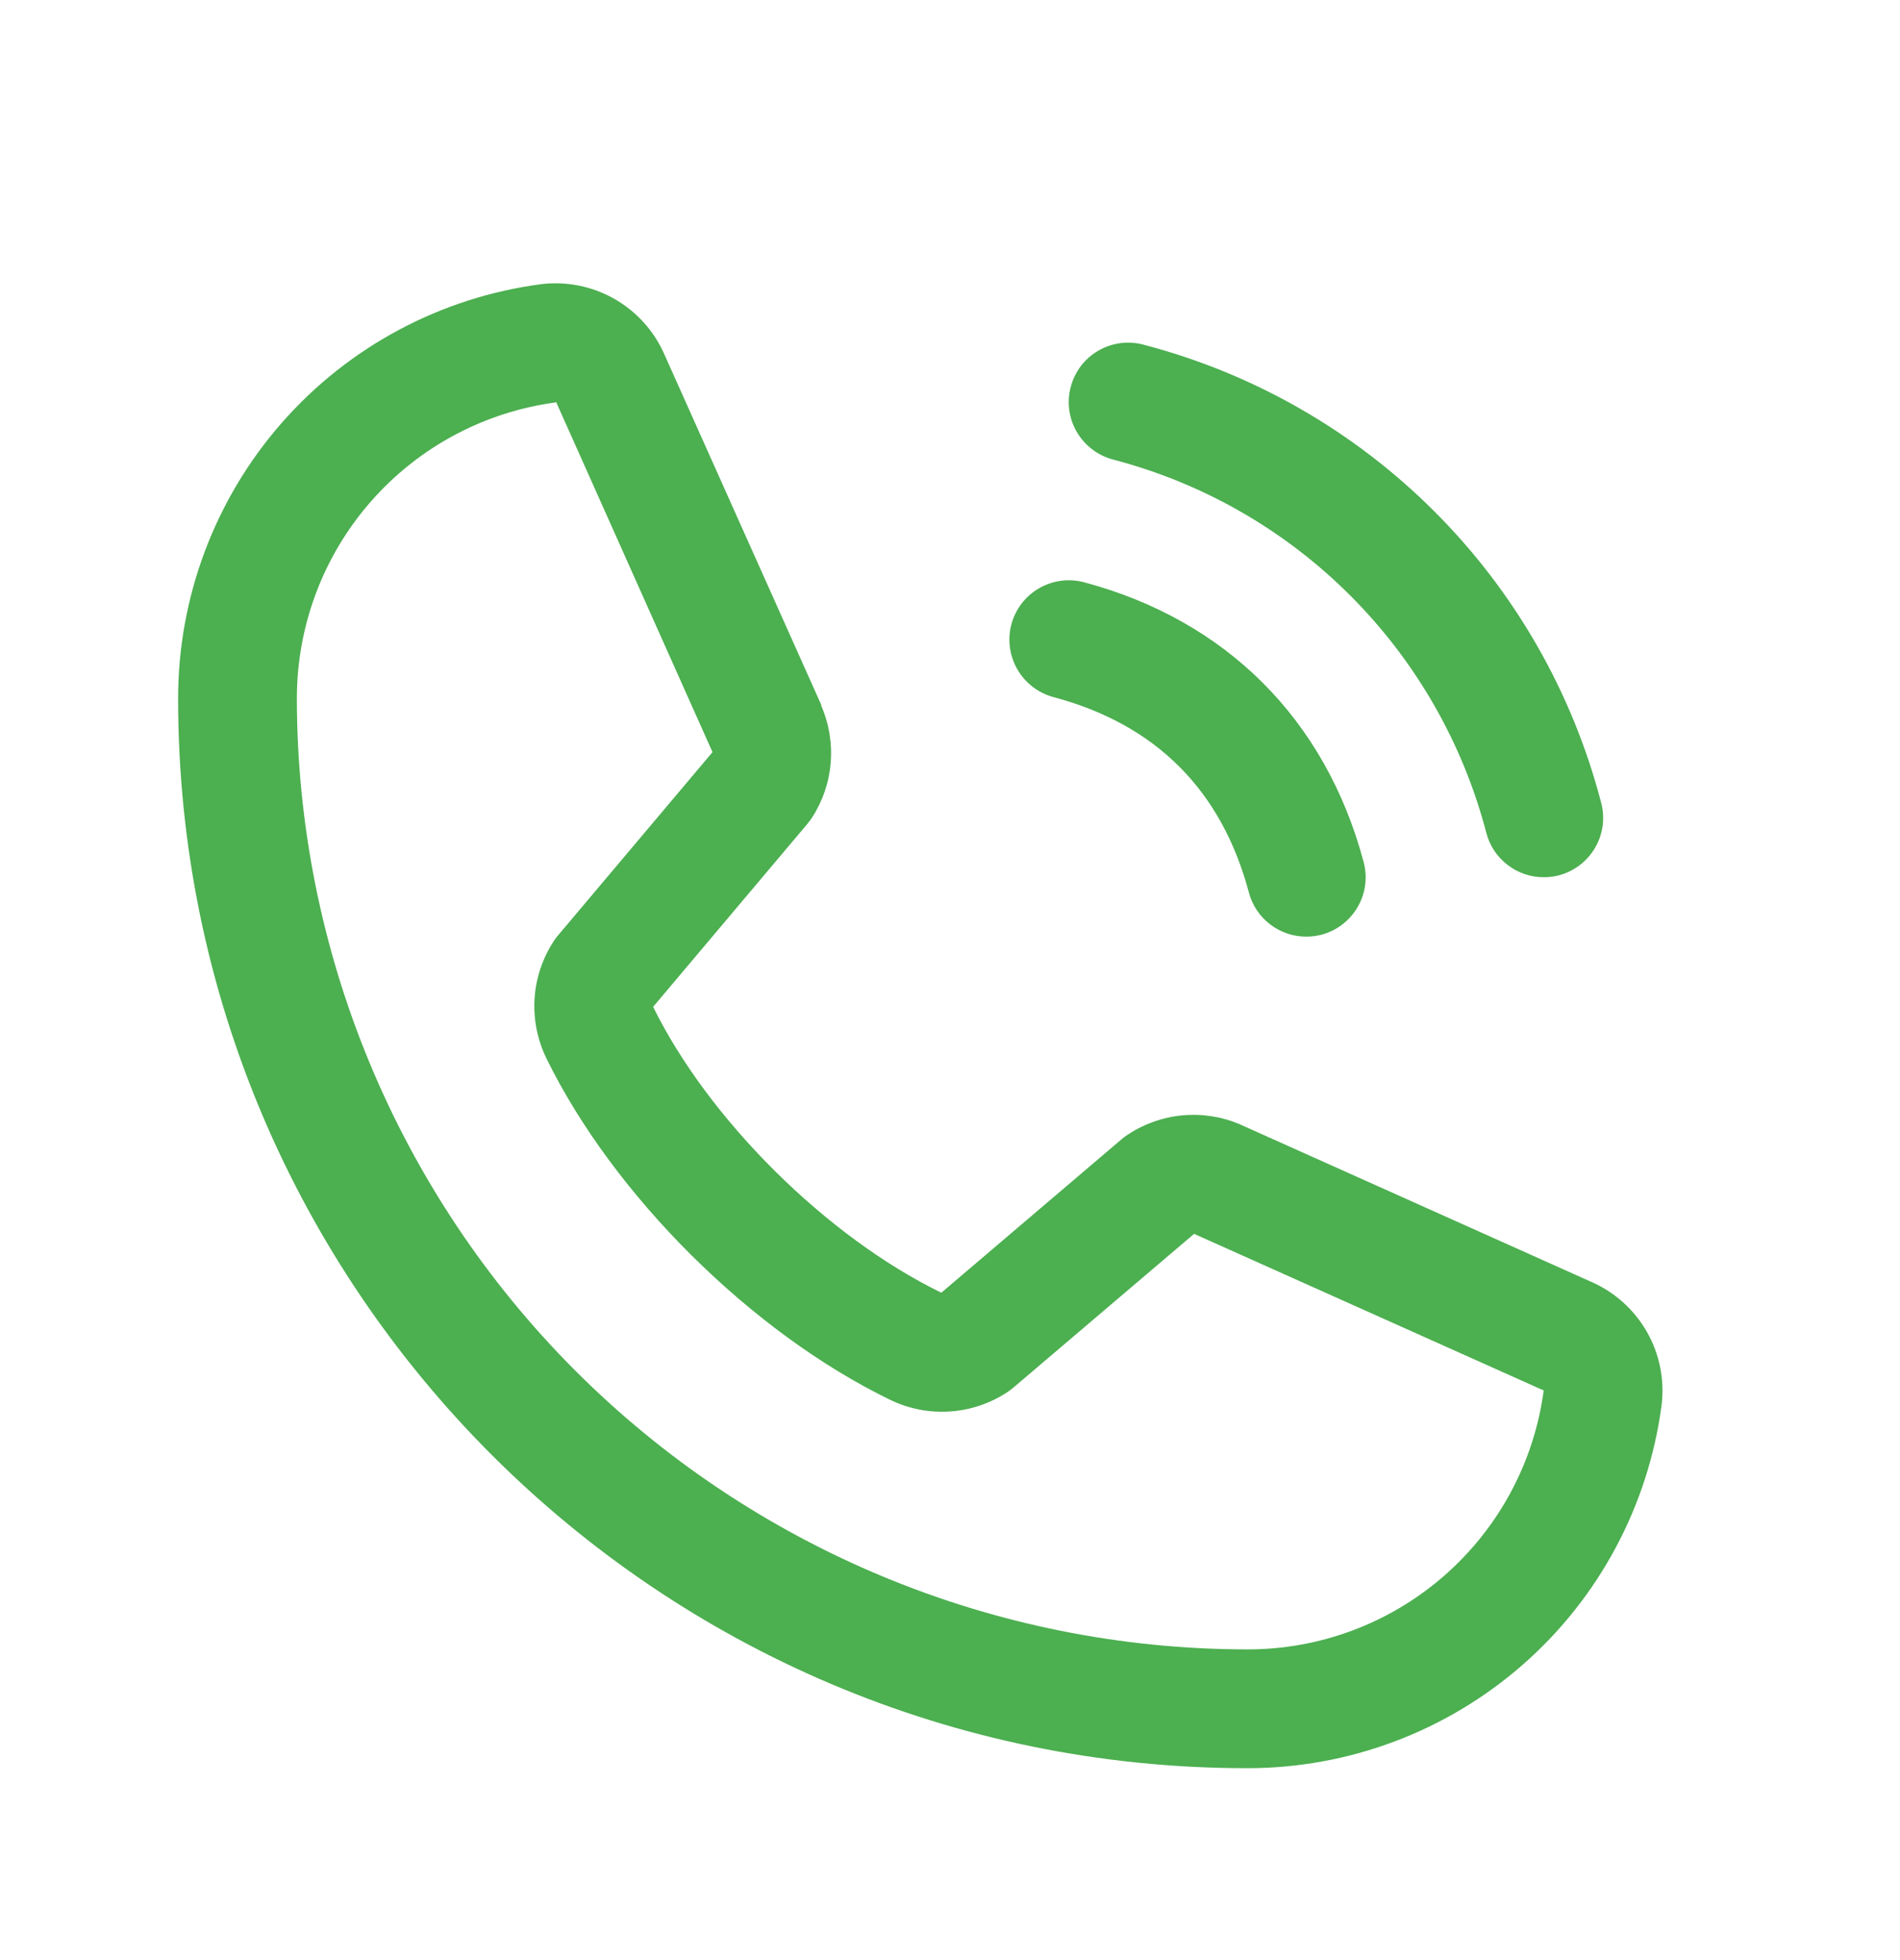 <svg width="32" height="33" viewBox="0 0 32 33" fill="none" xmlns="http://www.w3.org/2000/svg">
<path d="M18.034 6.511C18.068 6.384 18.126 6.265 18.206 6.16C18.286 6.056 18.386 5.969 18.5 5.903C18.613 5.837 18.739 5.795 18.869 5.777C19 5.76 19.132 5.769 19.259 5.803C21.113 6.287 22.804 7.256 24.159 8.611C25.514 9.965 26.483 11.657 26.966 13.511C27 13.637 27.009 13.77 26.992 13.9C26.975 14.03 26.932 14.156 26.866 14.27C26.801 14.383 26.713 14.483 26.609 14.563C26.505 14.643 26.386 14.702 26.259 14.736C26.174 14.758 26.087 14.769 26 14.769C25.78 14.769 25.566 14.697 25.391 14.562C25.216 14.428 25.09 14.24 25.034 14.027C24.639 12.513 23.848 11.133 22.742 10.027C21.637 8.921 20.256 8.13 18.742 7.736C18.616 7.702 18.496 7.643 18.392 7.563C18.288 7.483 18.2 7.384 18.134 7.27C18.068 7.156 18.026 7.031 18.008 6.9C17.991 6.77 18 6.638 18.034 6.511ZM17.742 11.736C19.466 12.195 20.574 13.303 21.034 15.027C21.09 15.24 21.216 15.428 21.391 15.562C21.566 15.697 21.78 15.769 22 15.769C22.087 15.769 22.174 15.758 22.259 15.736C22.386 15.702 22.505 15.643 22.609 15.563C22.713 15.483 22.801 15.383 22.866 15.27C22.932 15.156 22.975 15.03 22.992 14.9C23.009 14.77 23 14.637 22.966 14.511C22.326 12.116 20.654 10.443 18.259 9.803C18.003 9.735 17.73 9.771 17.5 9.904C17.27 10.036 17.103 10.255 17.034 10.511C16.966 10.767 17.002 11.04 17.135 11.27C17.268 11.5 17.486 11.667 17.742 11.736ZM27.985 23.654C27.762 25.348 26.93 26.903 25.645 28.028C24.36 29.153 22.708 29.772 21 29.769C11.075 29.769 3 21.694 3 11.769C2.997 10.061 3.616 8.41 4.741 7.124C5.866 5.839 7.421 5.007 9.115 4.784C9.543 4.732 9.977 4.82 10.351 5.034C10.726 5.249 11.021 5.578 11.193 5.974L13.832 11.868V11.883C13.964 12.186 14.018 12.517 13.99 12.846C13.963 13.175 13.854 13.492 13.674 13.769C13.651 13.803 13.627 13.834 13.602 13.866L11 16.951C11.936 18.853 13.926 20.826 15.854 21.764L18.896 19.175C18.926 19.15 18.957 19.127 18.99 19.105C19.267 18.921 19.585 18.808 19.916 18.778C20.247 18.747 20.581 18.8 20.886 18.93L20.902 18.938L26.791 21.577C27.188 21.748 27.518 22.043 27.734 22.417C27.949 22.791 28.037 23.226 27.985 23.654ZM26 23.404C26 23.404 25.991 23.404 25.986 23.404L20.111 20.773L17.067 23.362C17.038 23.387 17.007 23.41 16.975 23.432C16.687 23.624 16.355 23.738 16.009 23.763C15.664 23.788 15.319 23.723 15.006 23.574C12.665 22.443 10.331 20.127 9.199 17.811C9.049 17.5 8.982 17.157 9.003 16.813C9.025 16.469 9.136 16.137 9.324 15.848C9.345 15.814 9.369 15.782 9.395 15.752L12 12.663L9.375 6.788C9.375 6.783 9.375 6.778 9.375 6.773C8.163 6.931 7.05 7.526 6.245 8.445C5.439 9.365 4.997 10.547 5 11.769C5.005 16.011 6.692 20.078 9.691 23.078C12.691 26.077 16.758 27.765 21 27.769C22.222 27.773 23.403 27.333 24.323 26.529C25.244 25.725 25.84 24.614 26 23.403V23.404Z" fill="#4CAF50"/>
</svg>
